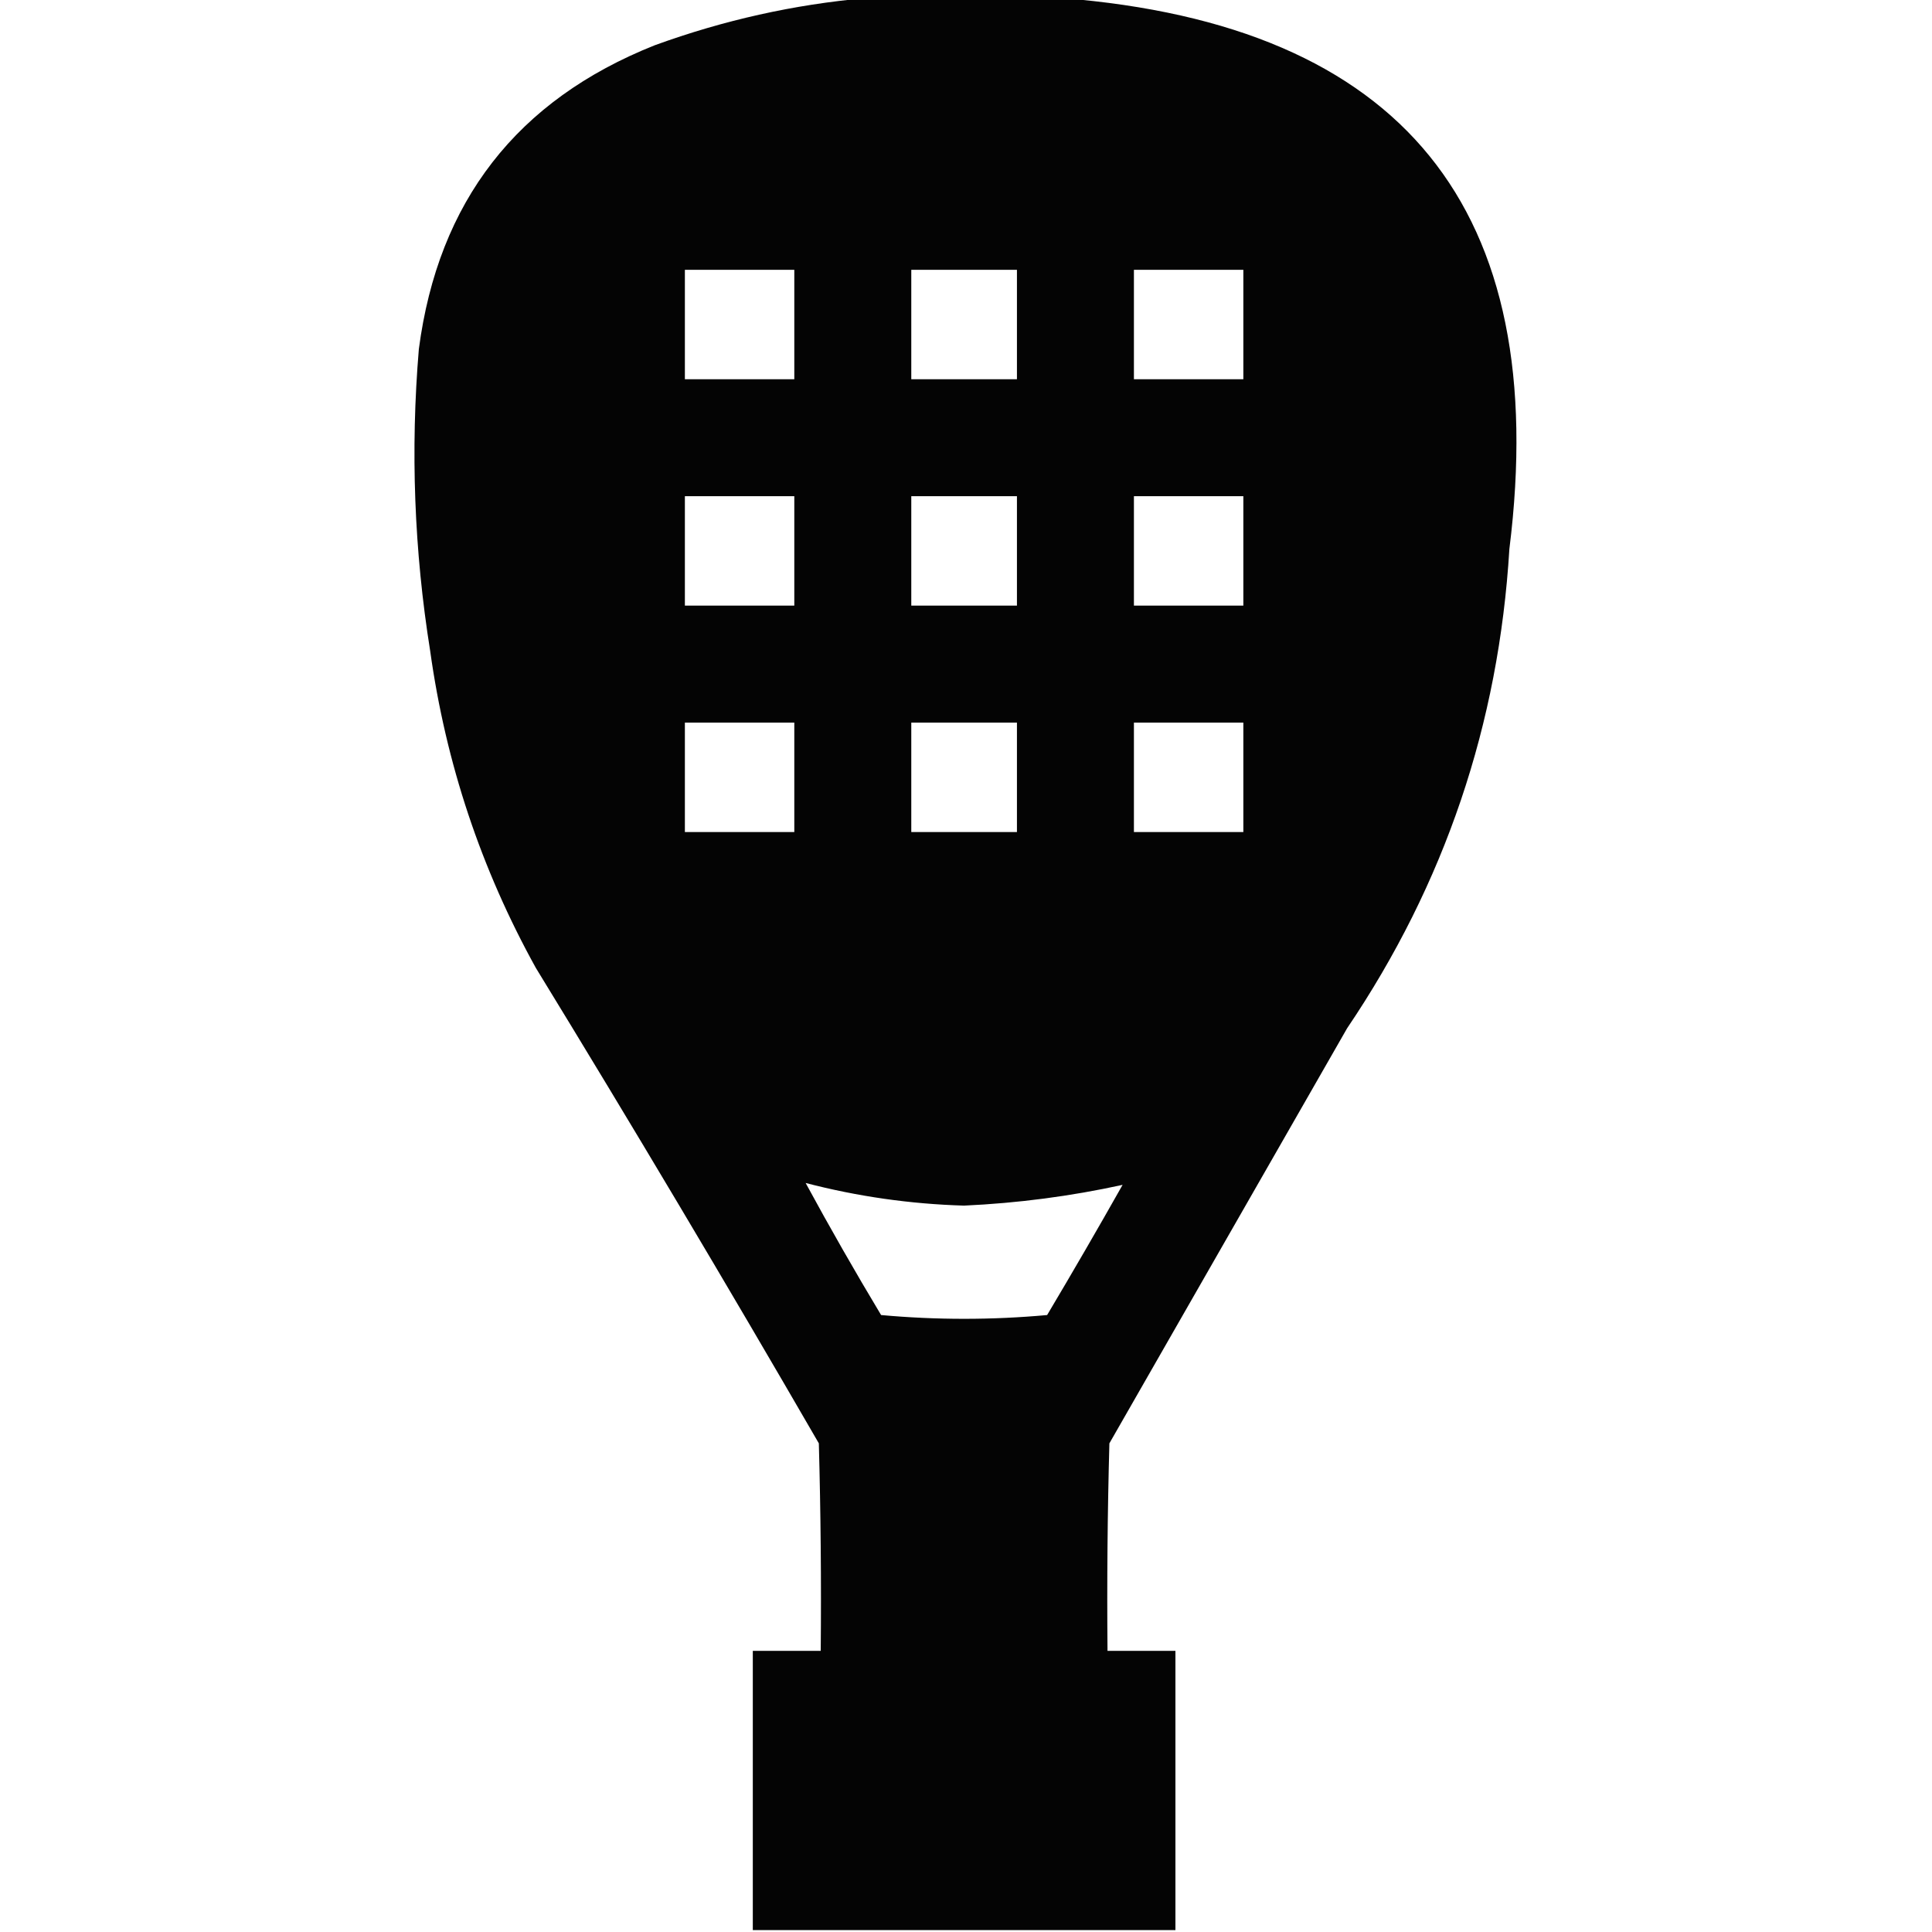 <?xml version="1.0" encoding="UTF-8"?>
<!DOCTYPE svg PUBLIC "-//W3C//DTD SVG 1.1//EN" "http://www.w3.org/Graphics/SVG/1.1/DTD/svg11.dtd">
<svg xmlns="http://www.w3.org/2000/svg" version="1.1" width="512px" height="512px" style="shape-rendering:geometricPrecision; text-rendering:geometricPrecision; image-rendering:optimizeQuality; fill-rule:evenodd; clip-rule:evenodd" xmlns:xlink="http://www.w3.org/1999/xlink">
<g><path style="opacity:0.983" fill="#000000" d="M 229.5,-0.5 C 246.833,-0.5 264.167,-0.5 281.5,-0.5C 371.769,6.627 411.269,55.293 400,145.5C 397.199,191.905 382.866,234.239 357,272.5C 336,309.167 315,345.833 294,382.5C 293.5,400.83 293.333,419.164 293.5,437.5C 299.5,437.5 305.5,437.5 311.5,437.5C 311.5,462.167 311.5,486.833 311.5,511.5C 274.167,511.5 236.833,511.5 199.5,511.5C 199.5,486.833 199.5,462.167 199.5,437.5C 205.5,437.5 211.5,437.5 217.5,437.5C 217.667,419.164 217.5,400.83 217,382.5C 192.504,340.169 167.504,298.169 142,256.5C 127.482,230.28 118.149,202.28 114,172.5C 109.756,145.942 108.756,119.275 111,92.5C 116.142,53.371 136.976,26.538 173.5,12C 191.758,5.354 210.424,1.187 229.5,-0.5 Z M 181.5,71.5 C 191.167,71.5 200.833,71.5 210.5,71.5C 210.5,81.167 210.5,90.833 210.5,100.5C 200.833,100.5 191.167,100.5 181.5,100.5C 181.5,90.833 181.5,81.167 181.5,71.5 Z M 241.5,71.5 C 250.833,71.5 260.167,71.5 269.5,71.5C 269.5,81.167 269.5,90.833 269.5,100.5C 260.167,100.5 250.833,100.5 241.5,100.5C 241.5,90.833 241.5,81.167 241.5,71.5 Z M 300.5,71.5 C 310.167,71.5 319.833,71.5 329.5,71.5C 329.5,81.167 329.5,90.833 329.5,100.5C 319.833,100.5 310.167,100.5 300.5,100.5C 300.5,90.833 300.5,81.167 300.5,71.5 Z M 181.5,131.5 C 191.167,131.5 200.833,131.5 210.5,131.5C 210.5,141.167 210.5,150.833 210.5,160.5C 200.833,160.5 191.167,160.5 181.5,160.5C 181.5,150.833 181.5,141.167 181.5,131.5 Z M 241.5,131.5 C 250.833,131.5 260.167,131.5 269.5,131.5C 269.5,141.167 269.5,150.833 269.5,160.5C 260.167,160.5 250.833,160.5 241.5,160.5C 241.5,150.833 241.5,141.167 241.5,131.5 Z M 300.5,131.5 C 310.167,131.5 319.833,131.5 329.5,131.5C 329.5,141.167 329.5,150.833 329.5,160.5C 319.833,160.5 310.167,160.5 300.5,160.5C 300.5,150.833 300.5,141.167 300.5,131.5 Z M 181.5,191.5 C 191.167,191.5 200.833,191.5 210.5,191.5C 210.5,201.167 210.5,210.833 210.5,220.5C 200.833,220.5 191.167,220.5 181.5,220.5C 181.5,210.833 181.5,201.167 181.5,191.5 Z M 241.5,191.5 C 250.833,191.5 260.167,191.5 269.5,191.5C 269.5,201.167 269.5,210.833 269.5,220.5C 260.167,220.5 250.833,220.5 241.5,220.5C 241.5,210.833 241.5,201.167 241.5,191.5 Z M 300.5,191.5 C 310.167,191.5 319.833,191.5 329.5,191.5C 329.5,201.167 329.5,210.833 329.5,220.5C 319.833,220.5 310.167,220.5 300.5,220.5C 300.5,210.833 300.5,201.167 300.5,191.5 Z M 213.5,313.5 C 227.256,317.084 241.256,319.084 255.5,319.5C 269.725,318.849 283.725,317.016 297.5,314C 290.96,325.582 284.293,337.082 277.5,348.5C 262.833,349.833 248.167,349.833 233.5,348.5C 226.557,336.941 219.89,325.275 213.5,313.5 Z"/></g>
</svg>
